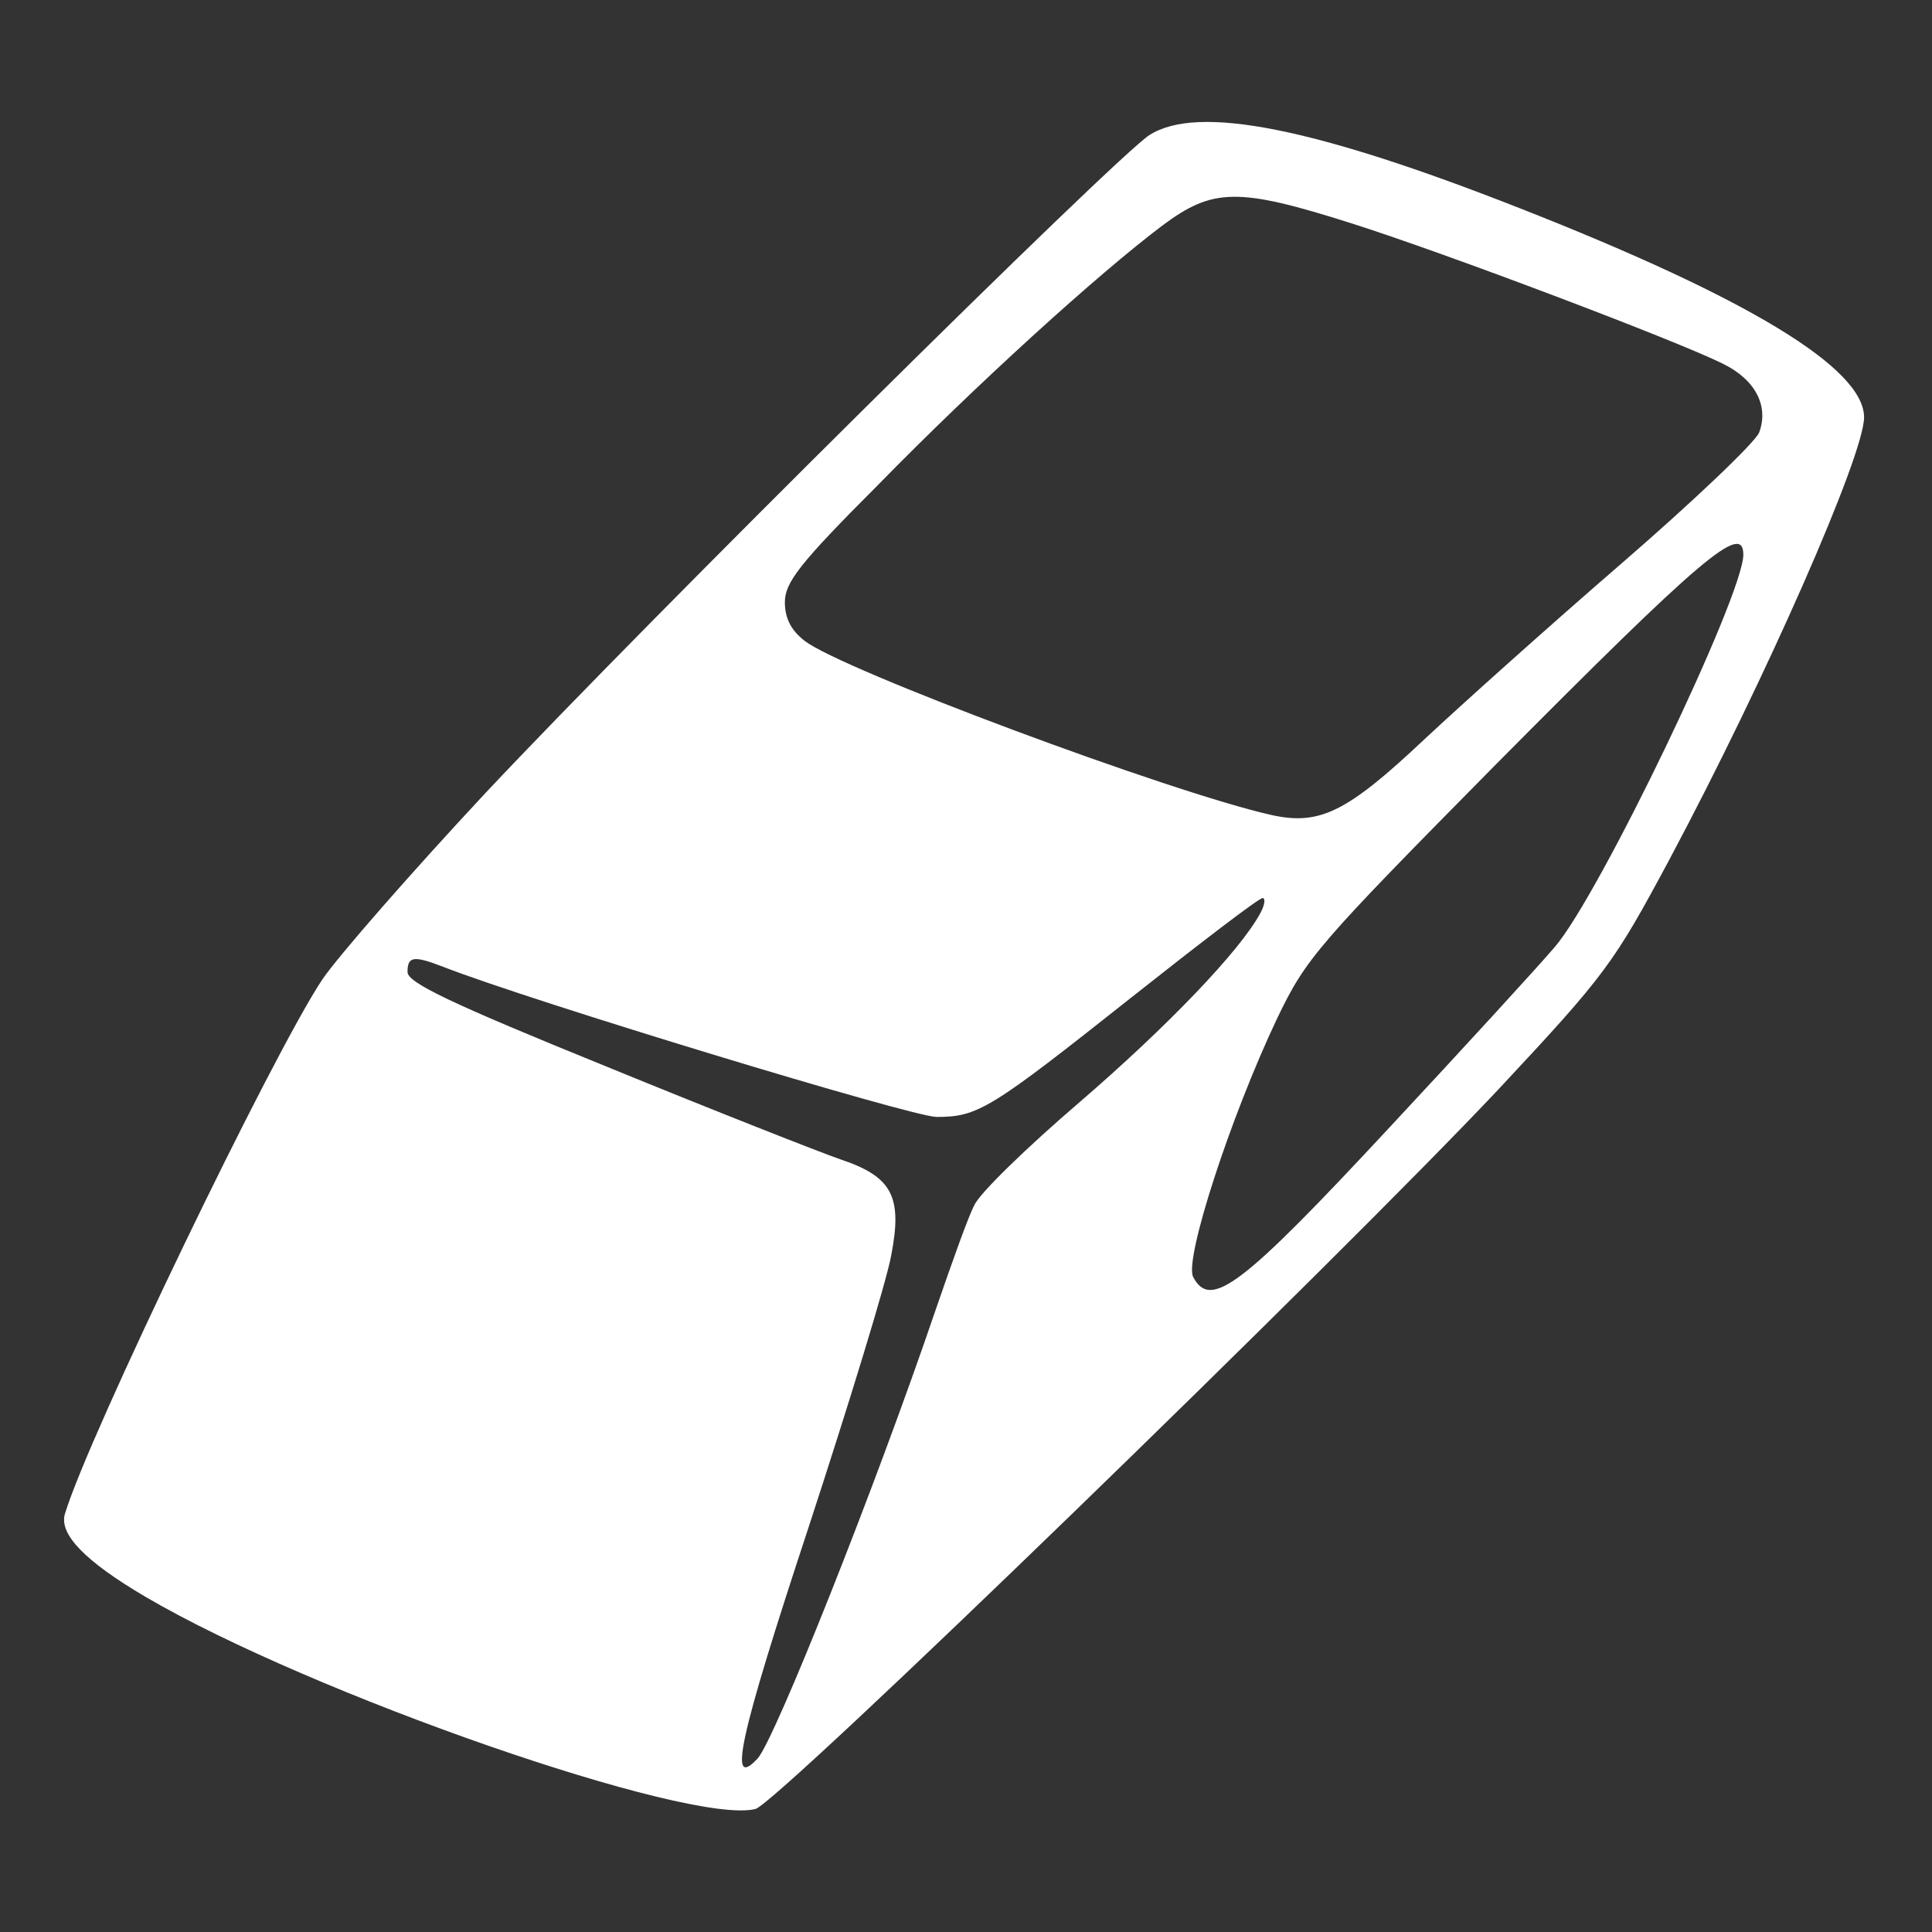 <?xml version="1.0" ?><!DOCTYPE svg  PUBLIC '-//W3C//DTD SVG 20010904//EN'  'http://www.w3.org/TR/2001/REC-SVG-20010904/DTD/svg10.dtd'><svg height="256pt" preserveAspectRatio="xMidYMid meet" version="1.0" viewBox="0 0 256 256" width="256pt" xmlns="http://www.w3.org/2000/svg"><rect x="0" y="0" width="256" height="256" fill="#333333" stroke="none"/><g fill="#fff" stroke="none" transform="translate(0,256) scale(0.1,-0.1)"><path d="M1523 2381 c-44 -28 -663 -641 -879 -871 -98 -105 -196 -217 -217 -248 -66 -99 -310 -605 -341 -708 -8 -27 27 -63 107 -110 220 -129 721 -303 808 -281 29 7 771 727 984 953 143 153 153 167 227 305 128 240 258 536 258 586 0 65 -153 158 -456 277 -272 107 -427 138 -491 97z m268 -117 c126 -40 432 -156 492 -186 43 -21 61 -56 48 -91 -5 -13 -88 -92 -184 -175 -96 -83 -213 -188 -260 -232 -102 -96 -138 -114 -202 -100 -134 30 -571 193 -619 231 -18 14 -26 30 -26 51 0 26 19 51 123 155 130 133 292 280 377 344 67 50 100 51 251 3z m519 -439 c0 -54 -191 -452 -250 -520 -23 -27 -122 -135 -218 -238 -197 -212 -238 -243 -261 -199 -12 23 49 211 111 342 39 81 52 96 292 339 270 272 326 320 326 276z m-640 -475 c-27 -50 -123 -150 -239 -250 -70 -60 -133 -121 -140 -137 -8 -15 -30 -77 -51 -138 -81 -238 -213 -569 -236 -595 -40 -43 -25 26 67 305 54 165 104 328 110 362 15 78 1 104 -68 127 -26 9 -166 64 -310 123 -207 84 -263 111 -263 125 0 21 8 22 47 7 118 -46 622 -199 654 -199 55 0 71 10 259 159 91 72 168 131 173 131 4 0 3 -9 -3 -20z"/></g></svg>